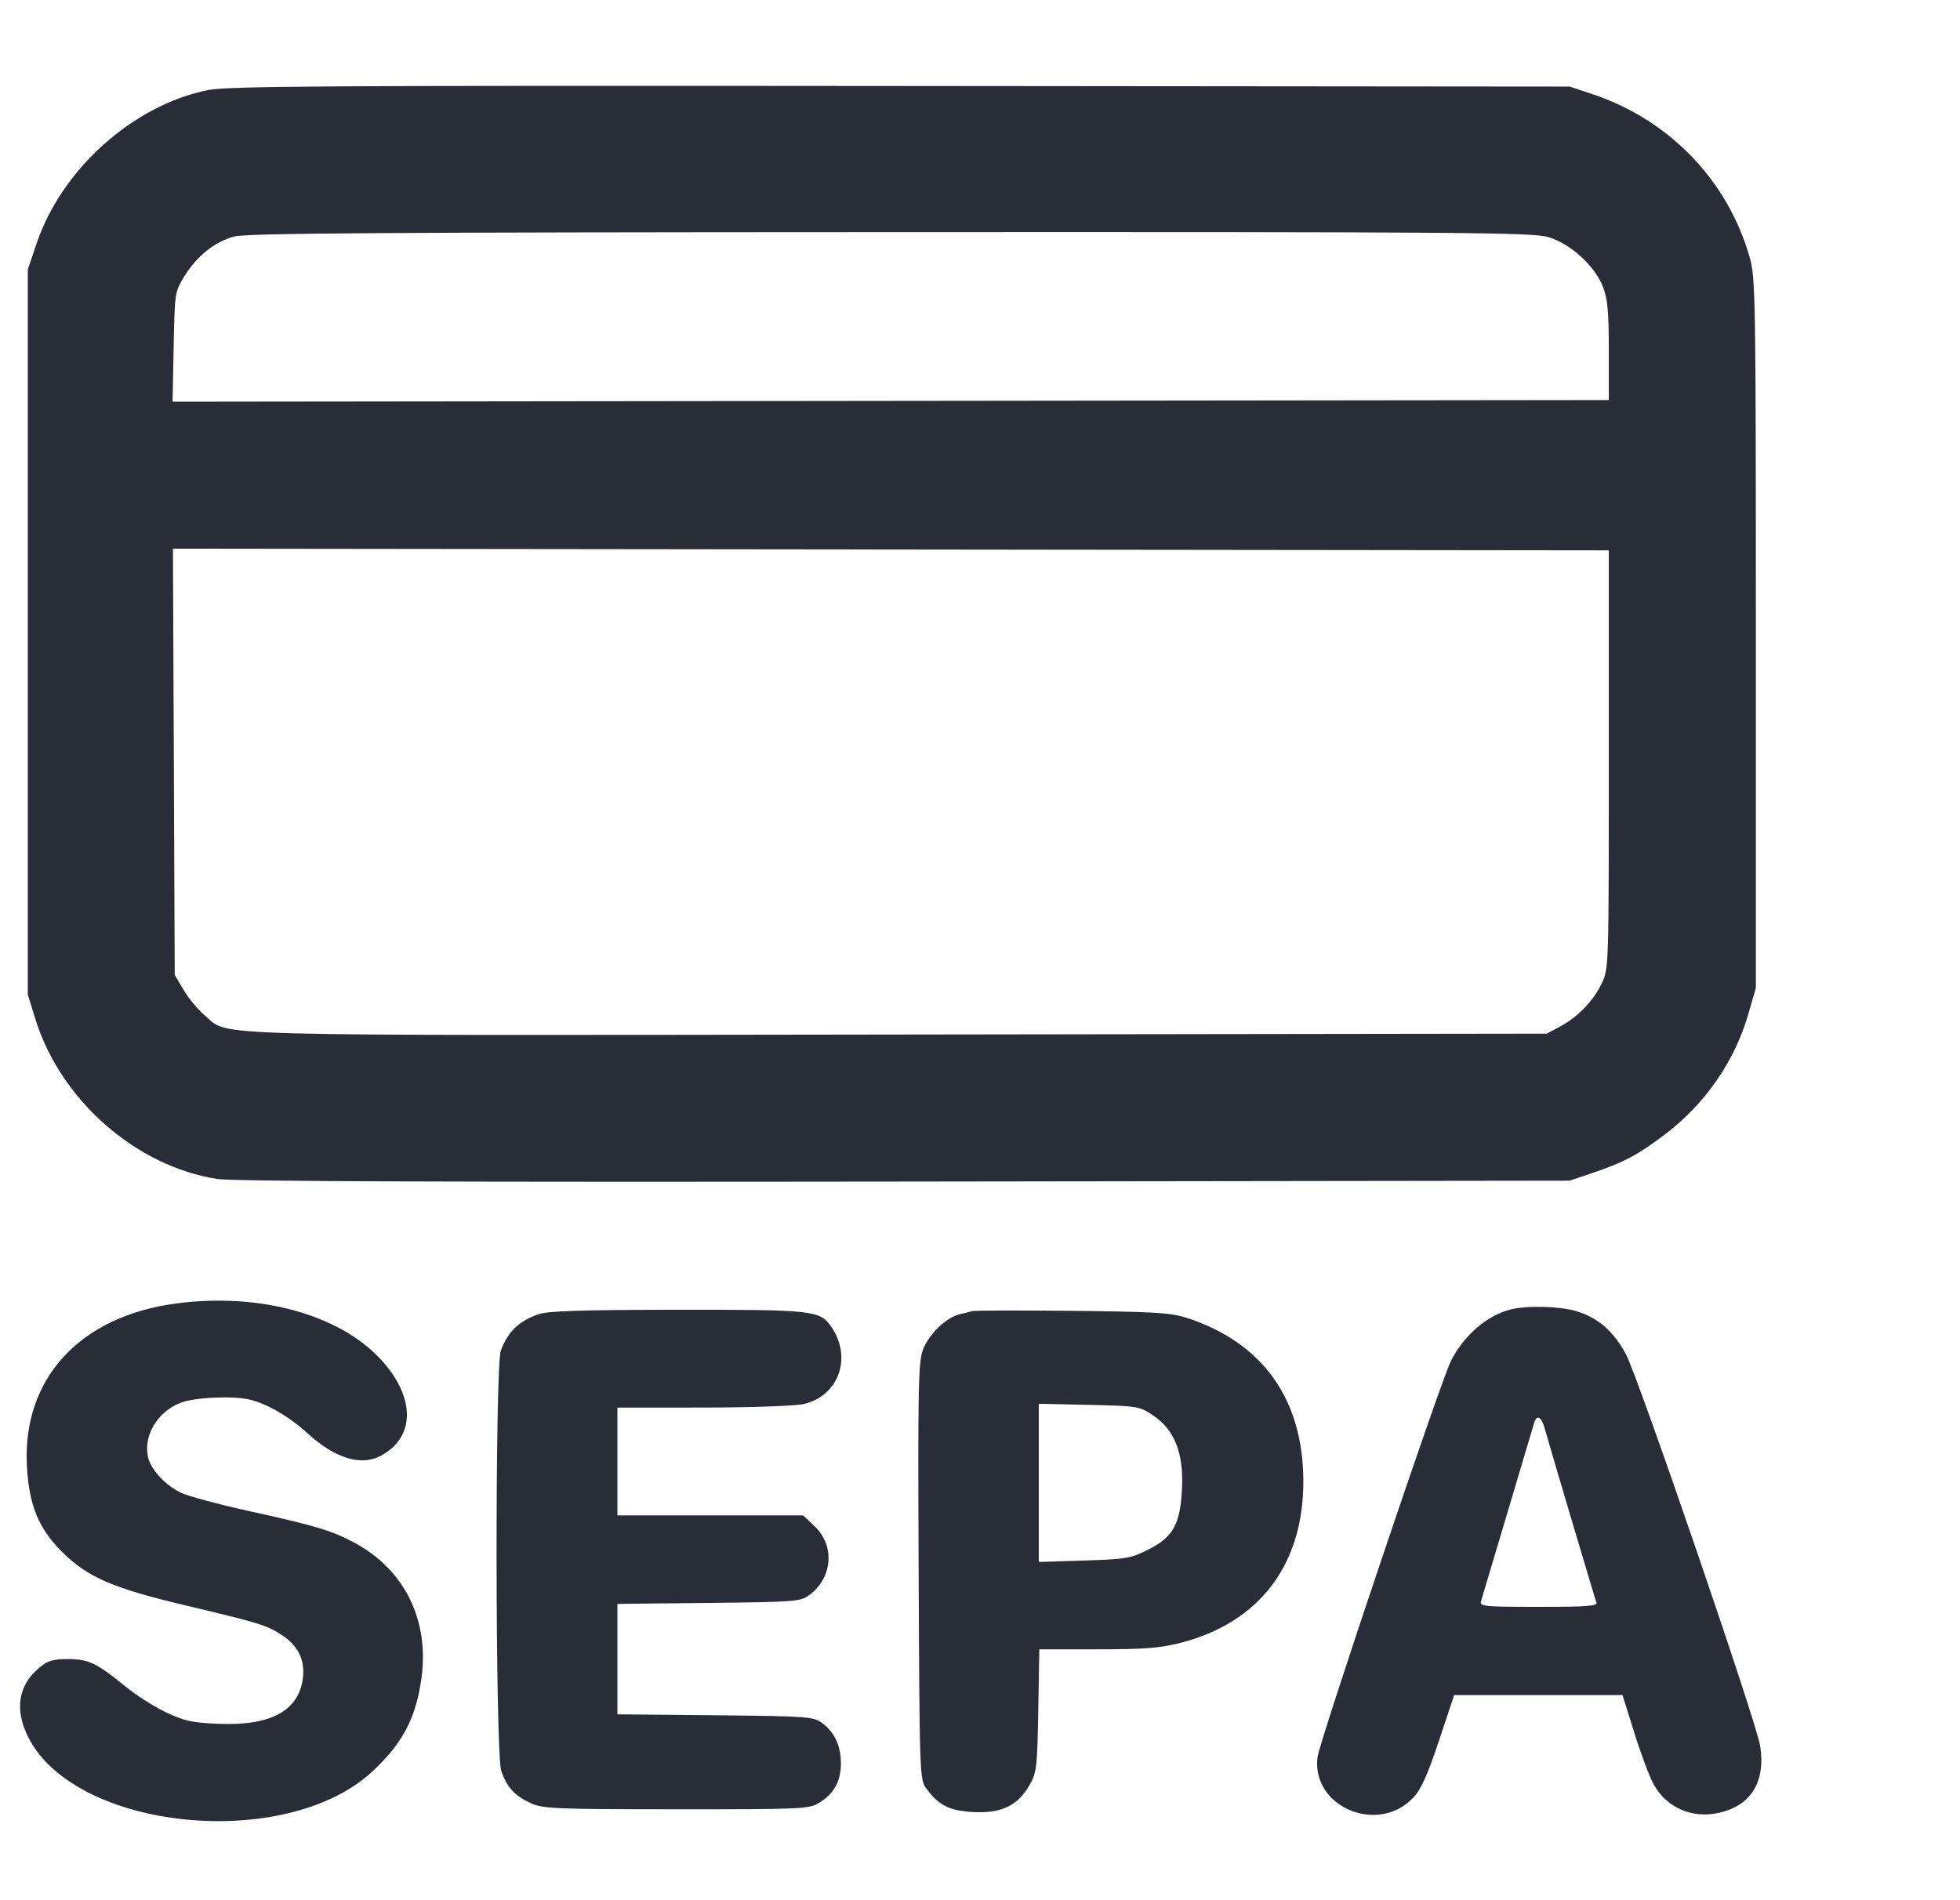 <svg height="32" viewBox="0 0 33 32" width="33" xmlns="http://www.w3.org/2000/svg"><path d="M3.493 1.518 C 2.234 1.778,1.041 2.848,0.617 4.098 L 0.468 4.537 0.468 10.643 L 0.468 16.747 0.595 17.160 C 1.019 18.526,2.291 19.644,3.662 19.855 C 3.923 19.895,7.546 19.908,15.235 19.898 L 26.427 19.883 26.813 19.753 C 27.346 19.572,27.576 19.450,28.036 19.101 C 28.709 18.590,29.207 17.871,29.436 17.078 L 29.563 16.637 29.563 10.670 C 29.563 5.053,29.557 4.682,29.462 4.345 C 29.096 3.045,28.110 2.019,26.813 1.586 L 26.427 1.458 15.152 1.448 C 5.494 1.439,3.822 1.449,3.493 1.518 M26.067 3.992 C 26.441 4.103,26.852 4.477,26.989 4.831 C 27.068 5.037,27.087 5.250,27.087 5.912 L 27.087 6.737 14.997 6.751 L 2.906 6.765 2.924 5.839 C 2.942 4.920,2.944 4.912,3.107 4.648 C 3.321 4.305,3.615 4.072,3.944 3.983 C 4.154 3.927,6.380 3.912,14.991 3.909 C 24.653 3.905,25.805 3.914,26.067 3.992 M27.087 12.787 C 27.087 16.262,27.086 16.311,26.971 16.555 C 26.830 16.853,26.567 17.127,26.265 17.288 L 26.043 17.407 15.127 17.422 C 3.122 17.438,3.880 17.458,3.451 17.103 C 3.338 17.009,3.177 16.816,3.094 16.675 L 2.942 16.418 2.927 12.829 L 2.912 9.240 15.000 9.254 L 27.087 9.268 27.087 12.787 M2.979 21.949 C 1.344 22.161,0.373 23.217,0.453 24.693 C 0.489 25.347,0.648 25.737,1.040 26.129 C 1.471 26.560,1.890 26.743,3.117 27.034 C 4.368 27.331,4.483 27.366,4.742 27.533 C 5.013 27.707,5.135 27.948,5.101 28.247 C 5.038 28.806,4.570 29.065,3.685 29.030 C 3.243 29.012,3.107 28.983,2.805 28.841 C 2.608 28.749,2.304 28.557,2.130 28.415 C 1.624 28.003,1.494 27.940,1.145 27.940 C 0.886 27.940,0.803 27.965,0.657 28.089 C 0.308 28.382,0.243 28.789,0.472 29.248 C 1.261 30.831,4.821 31.187,6.275 29.827 C 6.779 29.357,7.000 28.936,7.094 28.277 C 7.235 27.283,6.811 26.427,5.951 25.971 C 5.575 25.772,5.303 25.691,4.166 25.441 C 3.690 25.336,3.194 25.203,3.065 25.146 C 2.807 25.032,2.549 24.763,2.496 24.553 C 2.406 24.191,2.641 23.783,3.031 23.627 C 3.268 23.532,3.919 23.501,4.209 23.571 C 4.504 23.643,4.875 23.860,5.184 24.143 C 5.634 24.554,6.072 24.691,6.397 24.523 C 6.998 24.214,7.003 23.533,6.409 22.891 C 5.709 22.135,4.373 21.768,2.979 21.949 M25.438 22.051 C 25.041 22.148,24.648 22.486,24.429 22.919 C 24.253 23.269,22.214 29.325,22.182 29.595 C 22.082 30.432,23.201 30.903,23.795 30.273 C 23.926 30.134,24.034 29.895,24.227 29.316 L 24.484 28.545 25.901 28.545 L 27.317 28.545 27.520 29.191 C 27.631 29.547,27.778 29.936,27.846 30.056 C 28.067 30.447,28.495 30.631,28.945 30.528 C 29.485 30.405,29.730 30.004,29.635 29.398 C 29.573 29.002,27.585 23.199,27.378 22.812 C 27.170 22.420,26.906 22.190,26.541 22.081 C 26.259 21.997,25.722 21.982,25.438 22.051 M9.061 22.134 C 8.734 22.250,8.556 22.422,8.433 22.741 C 8.332 23.001,8.339 29.544,8.440 29.827 C 8.537 30.101,8.668 30.243,8.938 30.367 C 9.139 30.459,9.341 30.468,11.385 30.469 C 13.497 30.470,13.622 30.464,13.788 30.362 C 14.039 30.210,14.154 30.005,14.158 29.708 C 14.161 29.406,14.056 29.176,13.842 29.017 C 13.694 28.908,13.611 28.902,12.041 28.886 L 10.395 28.870 10.395 27.940 L 10.395 27.010 11.931 26.994 C 13.383 26.978,13.476 26.971,13.622 26.864 C 14.021 26.572,14.062 26.030,13.712 25.699 L 13.522 25.520 11.959 25.520 L 10.395 25.520 10.395 24.613 L 10.395 23.705 11.839 23.704 C 12.633 23.703,13.394 23.677,13.530 23.645 C 14.124 23.509,14.355 22.855,13.992 22.338 C 13.801 22.067,13.692 22.055,11.401 22.057 C 9.761 22.059,9.220 22.077,9.061 22.134 M16.363 22.080 C 16.332 22.091,16.240 22.115,16.157 22.133 C 15.935 22.183,15.639 22.468,15.539 22.731 C 15.462 22.936,15.453 23.367,15.467 26.465 C 15.482 29.904,15.485 29.970,15.596 30.119 C 15.811 30.407,15.983 30.493,16.387 30.516 C 16.856 30.542,17.135 30.409,17.332 30.065 C 17.454 29.852,17.464 29.773,17.481 28.806 L 17.499 27.775 18.475 27.775 C 19.268 27.775,19.532 27.755,19.877 27.666 C 21.203 27.327,21.947 26.348,21.944 24.945 C 21.942 23.558,21.255 22.602,19.965 22.188 C 19.710 22.107,19.408 22.089,18.040 22.075 C 17.148 22.066,16.393 22.068,16.363 22.080 M19.410 23.833 C 19.769 24.071,19.927 24.458,19.902 25.042 C 19.875 25.664,19.758 25.882,19.337 26.094 C 19.039 26.244,18.963 26.257,18.253 26.280 L 17.490 26.304 17.490 24.972 L 17.490 23.640 18.333 23.659 C 19.151 23.677,19.183 23.682,19.410 23.833 M26.006 24.049 C 26.133 24.498,26.852 26.918,26.878 26.985 C 26.902 27.047,26.728 27.060,25.907 27.060 C 24.981 27.060,24.910 27.053,24.936 26.964 C 24.951 26.911,25.152 26.236,25.383 25.465 C 25.613 24.694,25.814 24.019,25.829 23.966 C 25.873 23.817,25.950 23.852,26.006 24.049 " fill="#282d37" stroke="none" fill-rule="evenodd"></path></svg>